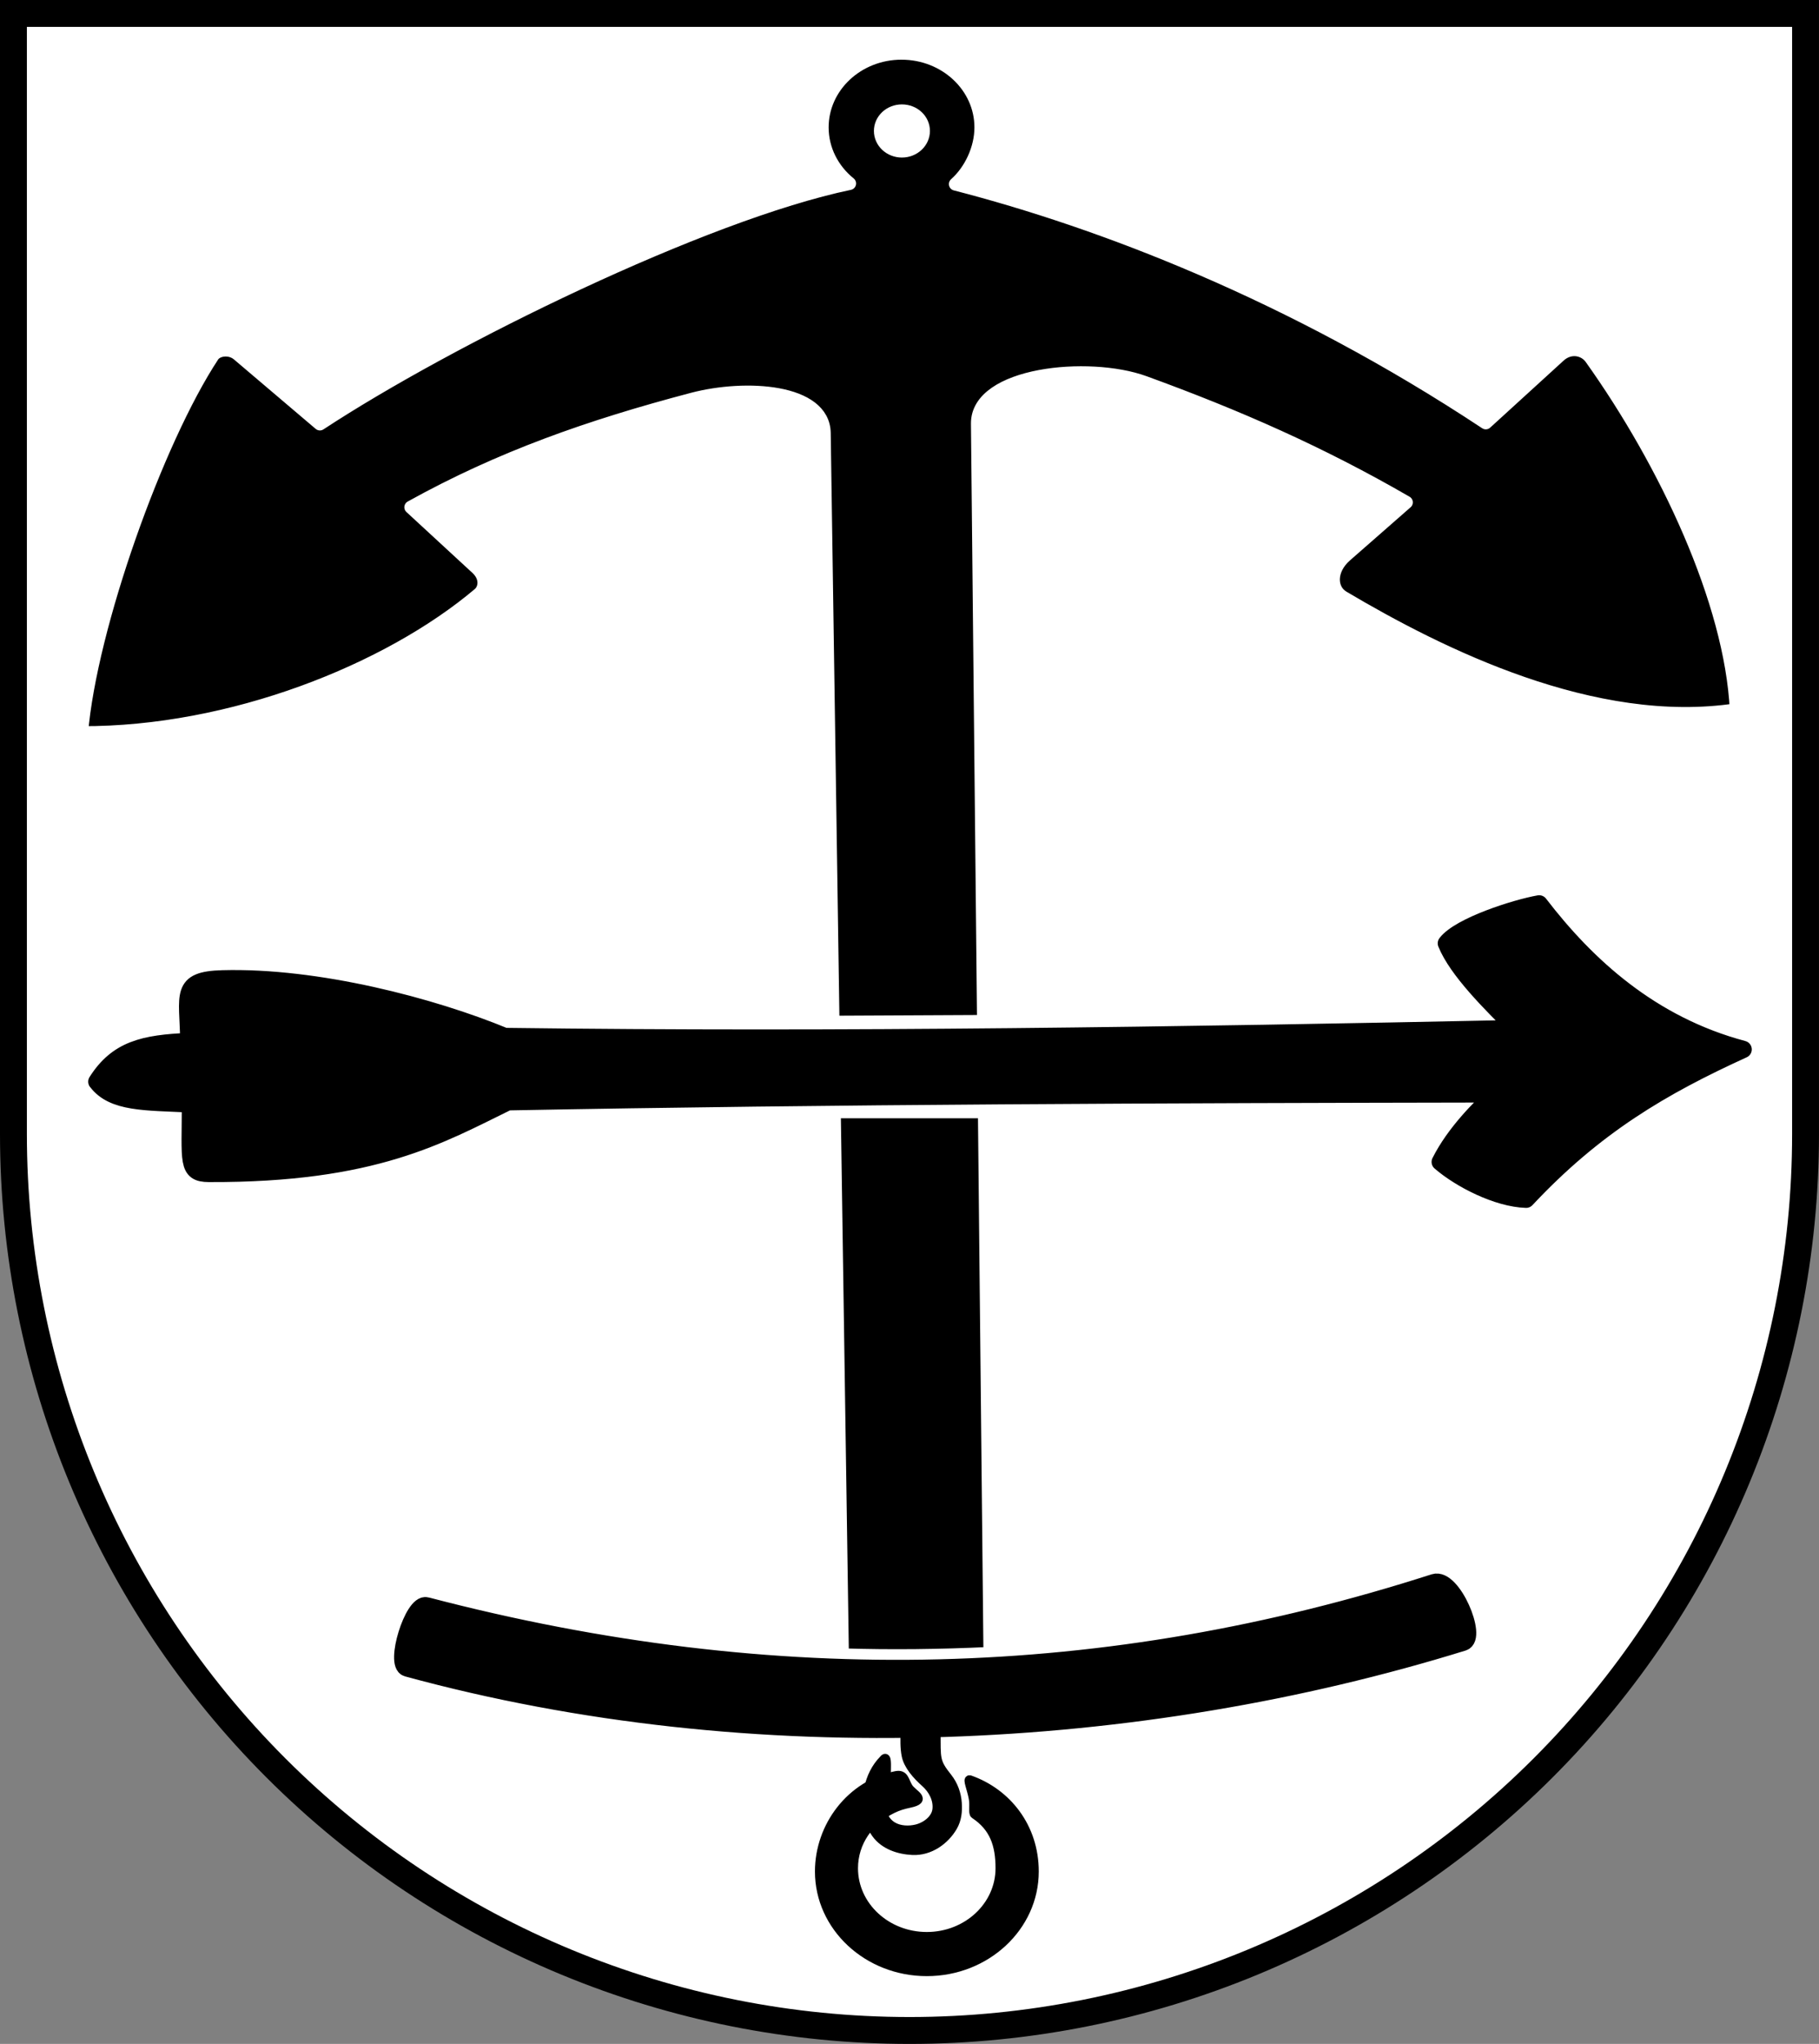 <?xml version="1.0" encoding="UTF-8"?>
<!-- Created with Inkscape (http://www.inkscape.org/) -->
<svg width="203mm" height="228mm" version="1.1" viewBox="0 0 203 228" xmlns="http://www.w3.org/2000/svg">
 <rect x="0" y="0" width="203" height="228" fill="#808080" stroke="none"/>
 <title>Wappen der Stadt Drolshagen ab 1911</title>
 <g transform="translate(338.11 -50.708)">
  <path d="m-240.79 52.208-95.827 0.172v124.83c-3e-5 26.522 10.536 51.957 29.289 70.71 18.754 18.754 44.189 29.29 70.71 29.29 26.522 3e-5 51.957-10.536 70.711-29.289s29.289-44.189 29.289-70.711v-125z" fill="#fff"/>
  <g>
   <g fill-rule="evenodd">
    <path d="m-237.5 56.64c-4.891 0-8.859 3.708-8.859 8.278 0 2.499 1.186 4.74 3.062 6.258-16.267 3.393-44.713 17.361-59.113 26.823l-9.115-7.743c-0.944-0.802-2.371-0.565-2.841 0.148-6.234 9.457-13.648 30.273-14.639 42.036 16.695 0.067 34.251-6.935 44.35-15.469 0.682-0.577 0.877-1.858-0.247-2.894l-7.359-6.786c9.965-5.53 19.899-9.019 31.423-12.055 6.005-1.582 14.625-1.007 14.71 3.76l0.979 65.742 16.801-0.082-0.679-66.69c-0.061-5.614 12.39-6.879 18.628-4.609 10.442 3.8 19.737 7.894 29.234 13.391l-6.768 5.929c-1.829 1.602-1.734 3.795-0.291 4.651 10.814 6.413 28.001 14.97 43.882 12.558-0.592-12.06-7.89-27.549-16.21-39.216-0.757-1.061-2.348-1.366-3.547-0.272l-8.198 7.479c-21.793-14.415-43.065-22.472-59.192-26.633 1.701-1.509 2.85-3.962 2.85-6.324 0-4.57-3.969-8.278-8.859-8.278zm0.044 6.44c1.325 0 2.4 0.997 2.4 2.235-1e-5 1.238-1.075 2.243-2.4 2.243s-2.4-1.005-2.4-2.243 1.075-2.235 2.4-2.235z" stroke="#fff" stroke-linejoin="round" stroke-width="1.451"/>
    <path d="m-228.25 174.73h-16.754l0.905 60.579c5.411 0.171 10.978 0.105 16.467-0.158z" stroke="#fff" stroke-linejoin="round" stroke-width="1.451"/>
    <g stroke="#000">
     <path d="m-327.3 171.37c2.284-3.595 5.233-4.266 10.268-4.478-0.086-5.277-1.055-6.861 3.766-6.992 10.536-0.287 23.36 3.074 31.489 6.433 37.622 0.488 75.243-0.103 112.87-0.88-2.817-2.799-6.566-6.502-7.787-9.515 1.499-1.956 7.758-3.945 10.354-4.398 5.276 6.878 12.463 13.493 22.761 16.231-9.033 4.117-16.52 8.493-24.216 16.711-3.201-0.095-7.345-2.225-9.584-4.158 1.608-3.214 4.478-6.056 6.161-7.596-36.738 0.065-73.475 0.185-110.21 0.88-7.53 3.678-14.906 8.068-33.372 7.996-2.49-0.01-2.054-1.279-2.054-7.756-5.032-0.252-8.633-0.083-10.439-2.479z" stroke-linecap="round" stroke-linejoin="round" stroke-width="1.934"/>
     <path d="m-233.62 243.81c0.014 3.122-0.136 3.393 1.275 5.165 0.671 0.843 1.021 1.856 1.091 2.898 0.06 0.896-0.036 1.808-0.501 2.609-0.883 1.522-2.583 2.761-4.519 2.668-1.57-0.076-3.172-0.615-4.096-1.905-1.034-1.446-1.146-3.398-0.824-5.005 0.247-1.231 0.801-2.381 1.701-3.288 0.403-0.508 0.325 0.72 0.33 1.026 0.022 1.321-0.638 2.533-0.624 3.879 0.01 0.963 0.374 2.023 1.327 2.577 0.757 0.44 1.773 0.483 2.633 0.273 1.064-0.26 2.138-1.083 2.258-2.151 0.125-1.106-0.432-2.201-1.292-2.966-0.948-0.844-1.919-1.93-2.143-3.052-0.177-0.885-0.136-1.783-0.125-2.685 1.233-0.014 2.276-0.028 3.509-0.042z" stroke-linejoin="round" stroke-width=".967"/>
     <path d="m-290.51 229.84c39.083 10.226 76.003 9.127 112.46-2.594 2.029-0.652 4.881 6.141 3.229 6.652-36.187 11.203-79.06 13.46-117.85 2.874-1.464-0.399 0.661-7.326 2.16-6.933z" stroke-width="1.934"/>
    </g>
   </g>
   <path d="m-229.87 249.23c-0.347-0.123 0.16 1.008 0.355 2.083 0.153 0.838-0.066 1.643 0.164 1.795 2.15 1.423 2.825 3.365 2.825 6.005 0 4.195-3.65 7.594-8.153 7.594-4.504-1e-5 -8.162-3.399-8.162-7.594 0-2.916 1.763-5.35 4.358-6.617 0.59-0.288 1.139-0.455 1.888-0.614 2.046-0.433 0.344-1.02-0.136-1.81-0.445-0.733-0.437-1.5-1.374-1.315-5.06 0.998-8.574 5.654-8.574 10.718 0 6.173 5.374 11.189 12.001 11.189 6.627 0 12.01-5.016 12.01-11.189 0-4.936-3.034-8.768-7.201-10.246z" stroke="#000" stroke-linecap="round" stroke-linejoin="round" stroke-width=".967"/>
  </g>
  <path d="m-336.61 52.208-2.2e-4 125c-2e-5 26.522 10.536 51.957 29.289 70.711s44.189 29.289 70.71 29.29c26.522 3e-5 51.957-10.536 70.711-29.289s29.289-44.189 29.289-70.711l-1.1e-4 -125z" fill="none" stroke="#000" stroke-linecap="square" stroke-miterlimit="8" stroke-width="3"/>
 </g>
</svg>
